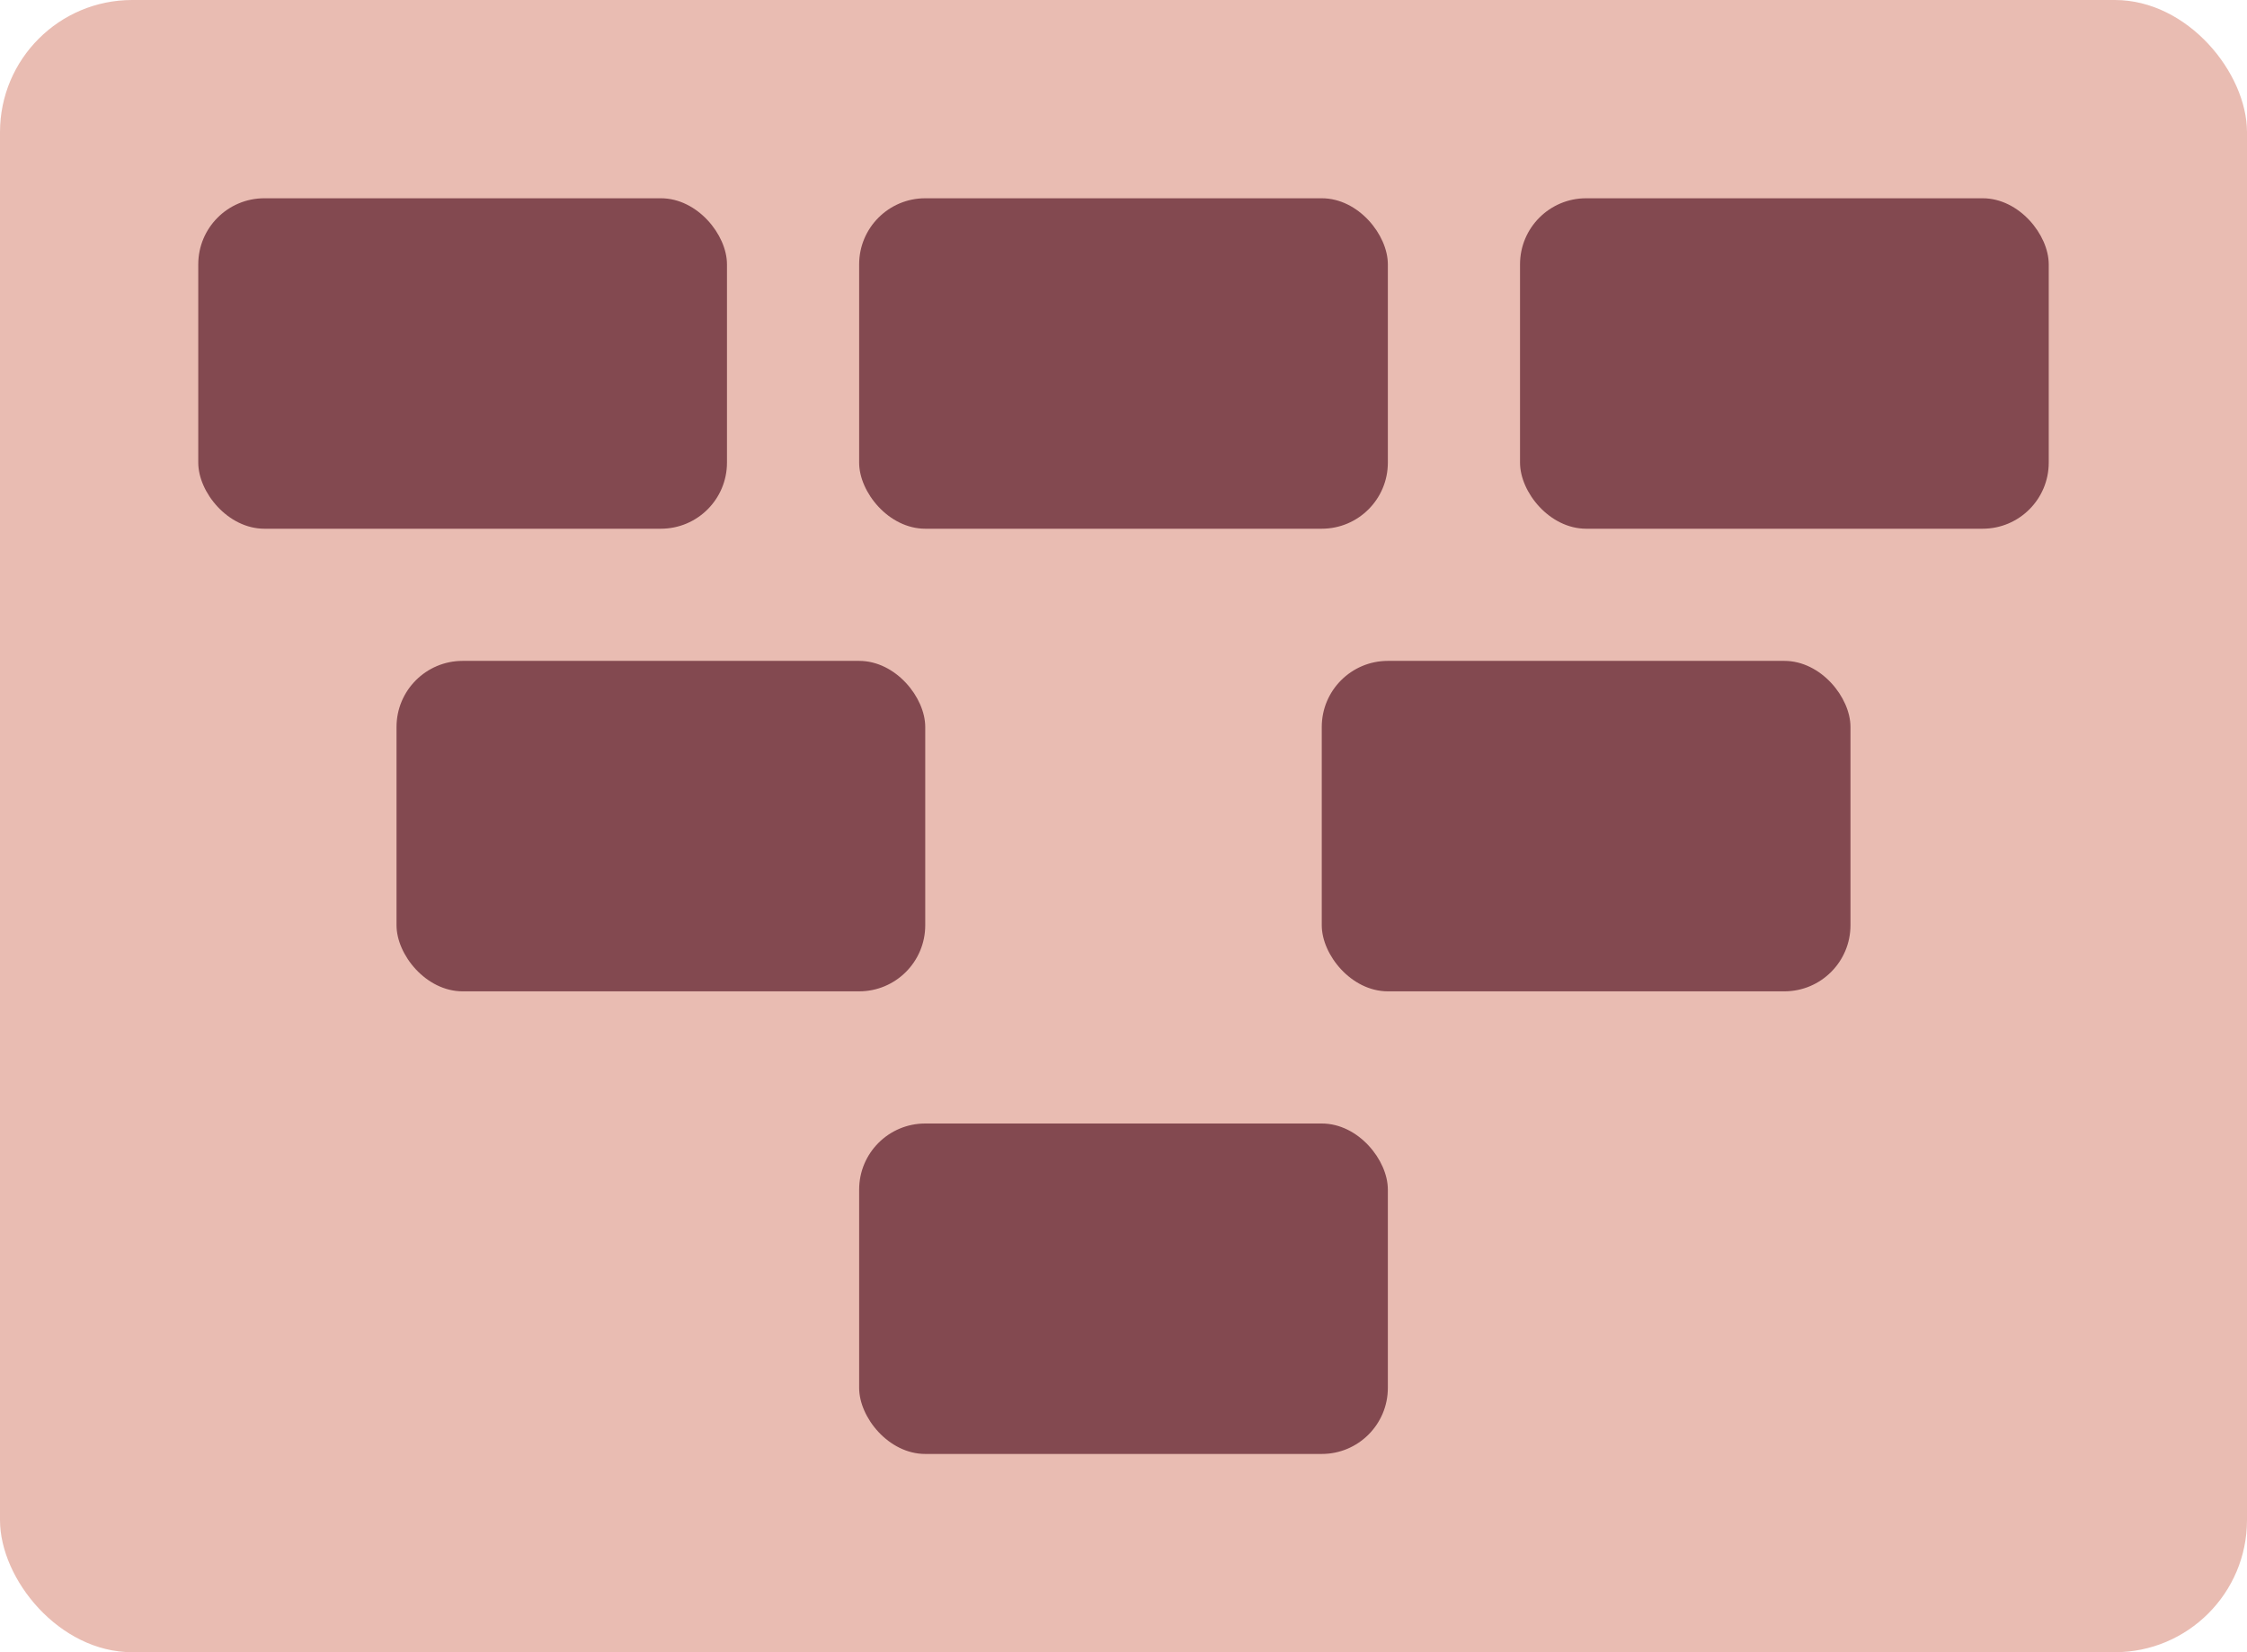 <svg width="34" height="25" viewBox="0 0 34 25" fill="none" xmlns="http://www.w3.org/2000/svg">
<rect width="34" height="25" rx="2" fill="#E9BCB2"/>
<rect x="3" y="3" width="8" height="5" rx="1" fill="#834950"/>
<rect x="6" y="10" width="8" height="5" rx="1" fill="#834950"/>
<rect x="13" y="17" width="8" height="5" rx="1" fill="#834950"/>
<rect x="20" y="10" width="8" height="5" rx="1" fill="#834950"/>
<rect x="13" y="3" width="8" height="5" rx="1" fill="#834950"/>
<rect x="23" y="3" width="8" height="5" rx="1" fill="#834950"/>
</svg>
